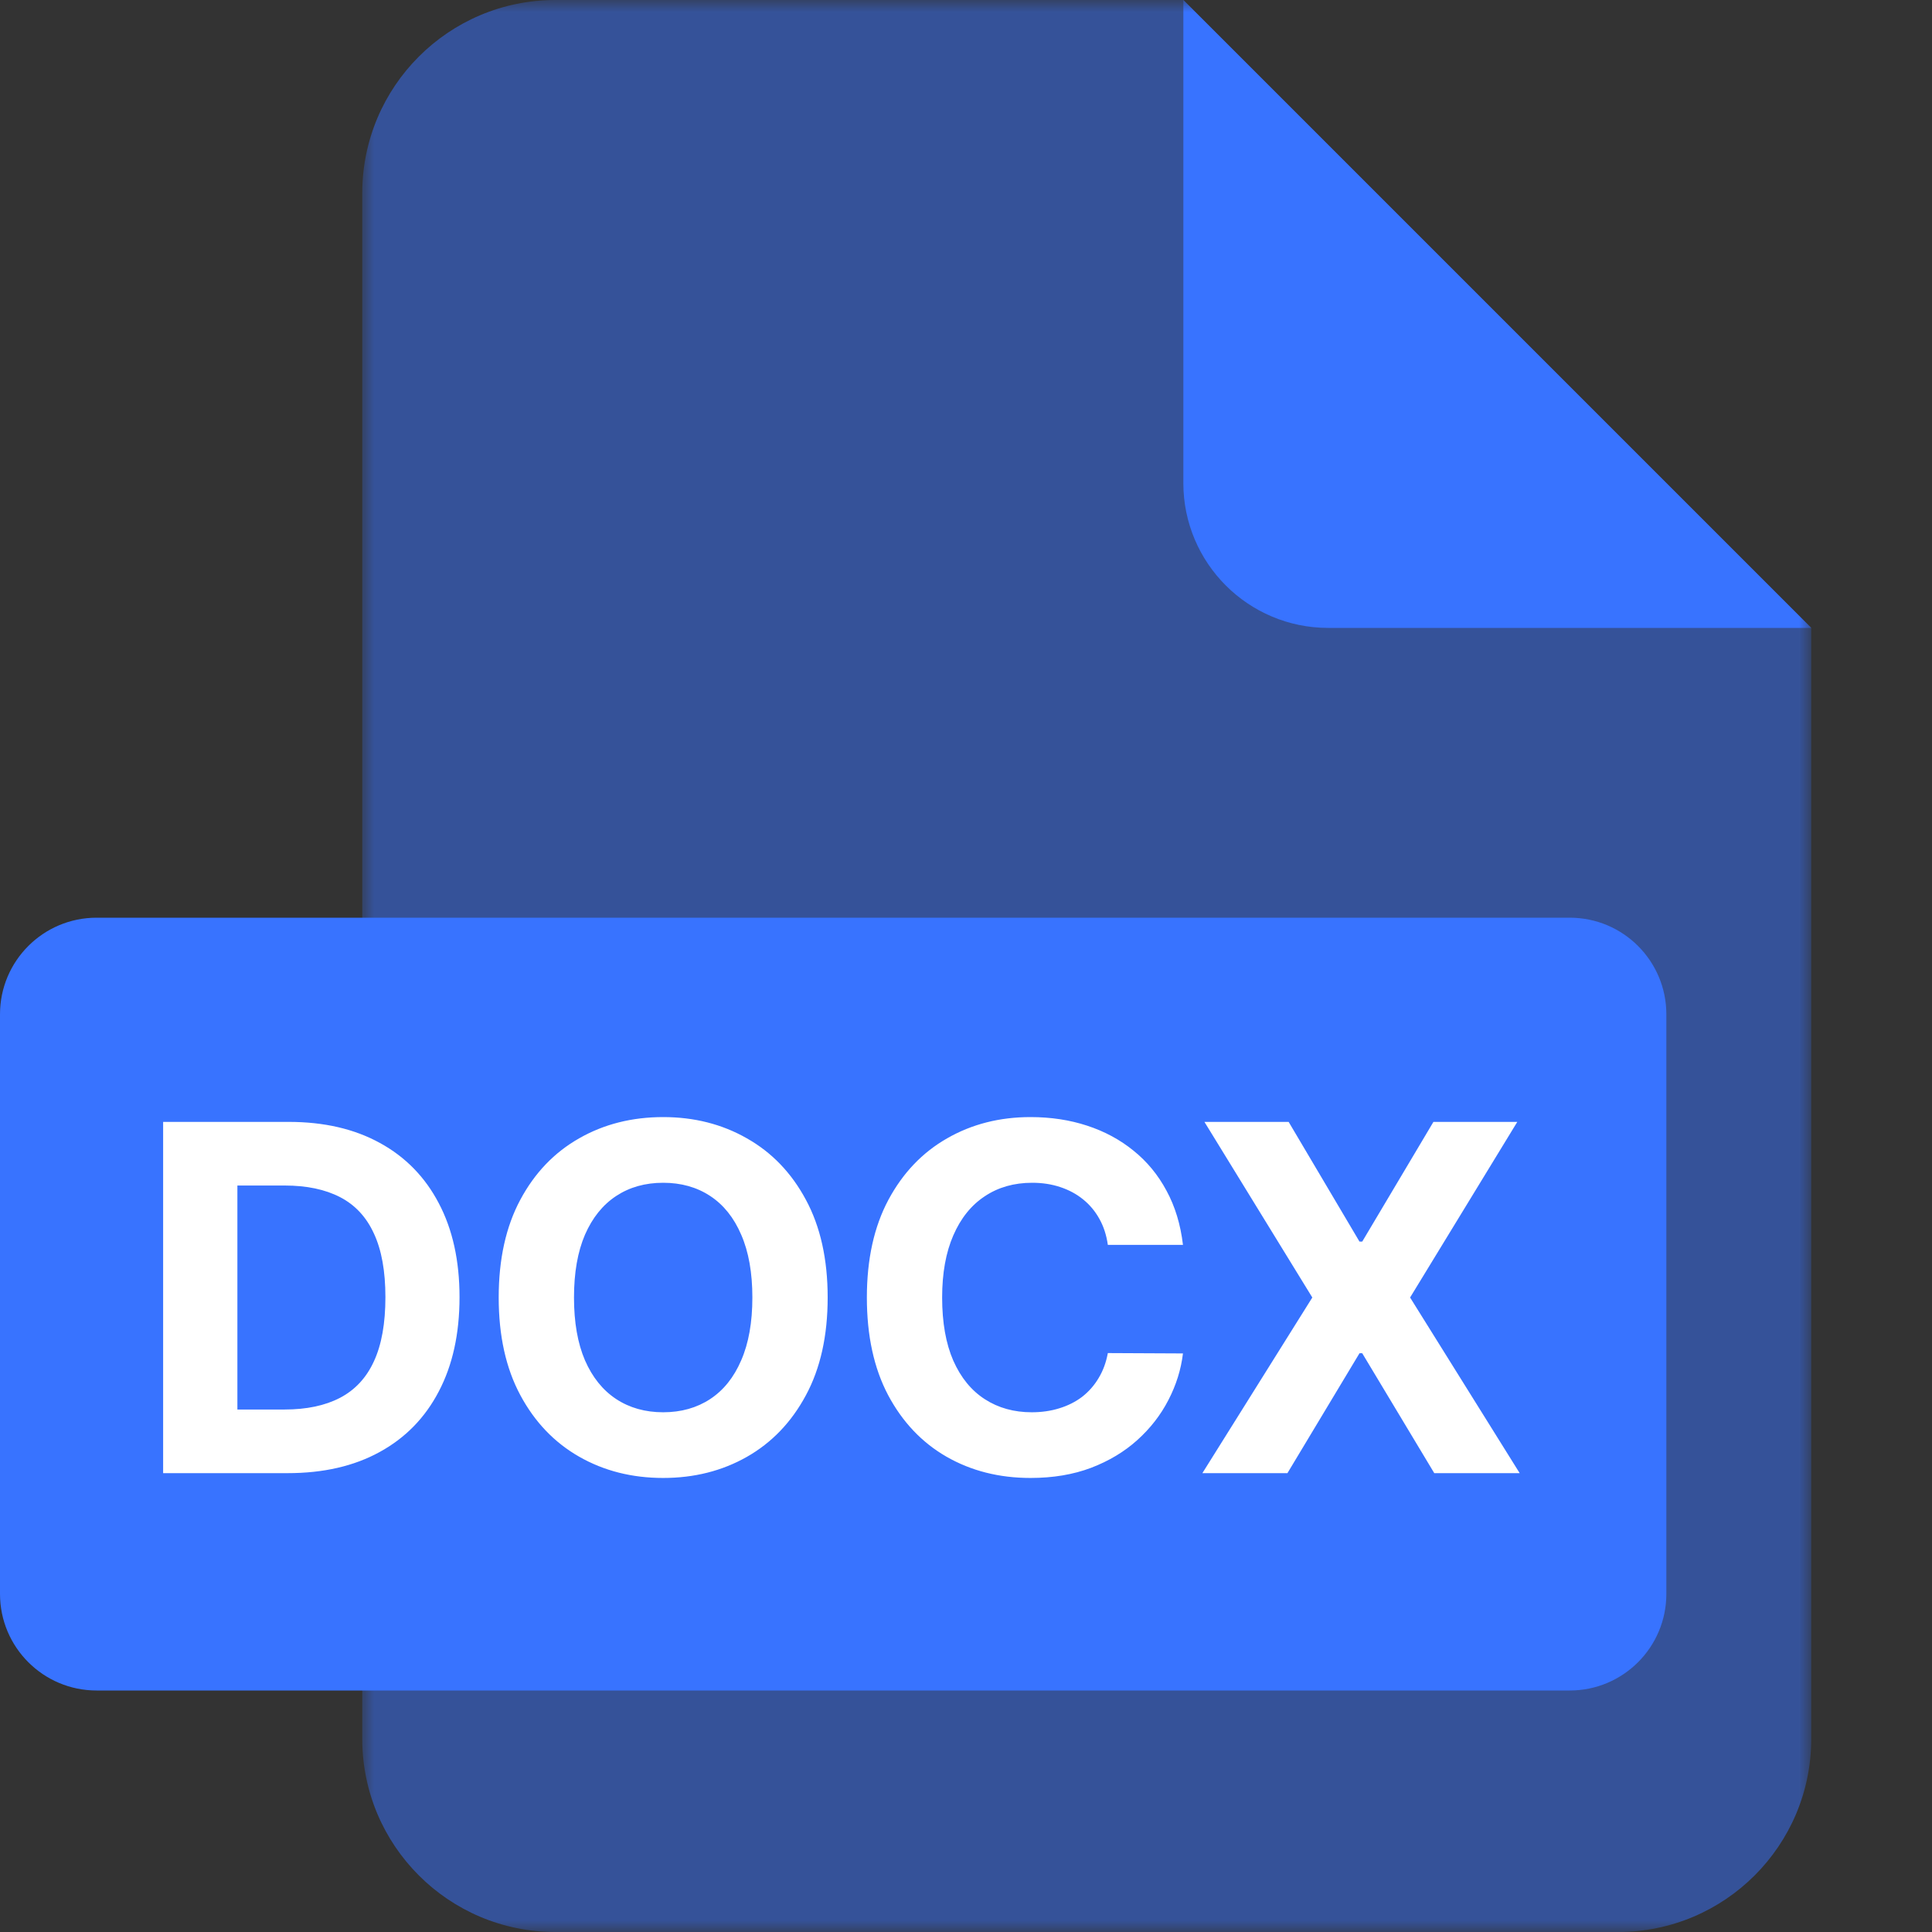 <svg width="80" height="80" viewBox="0 0 80 80" fill="none" xmlns="http://www.w3.org/2000/svg">
<rect x="0" y="0" width="80" height="80" fill="#333333" stroke="none"/>
<mask id="mask0_47_16849" style="mask-type:luminance" maskUnits="userSpaceOnUse" x="15" y="0" width="60" height="80">
<path d="M75 0H15V80H75V0Z" fill="white"/>
</mask>
<g mask="url(#mask0_47_16849)">
<path opacity="0.5" d="M15 8C15 3.582 18.582 0 23 0H49L75 26V72C75 76.418 71.418 80 67 80H23C18.582 80 15 76.418 15 72V8Z" fill="#3873FF"/>
<path d="M55 26H75L49 0V20C49 23.314 51.686 26 55 26Z" fill="#3873FF"/>
</g>
<path d="M65 38H4C1.791 38 0 39.791 0 42V66C0 68.209 1.791 70 4 70H65C67.209 70 69 68.209 69 66V42C69 39.791 67.209 38 65 38Z" fill="#3873FF"/>
<path d="M11.911 61H6.755V46.455H11.954C13.417 46.455 14.676 46.746 15.732 47.328C16.788 47.906 17.6 48.737 18.168 49.821C18.741 50.905 19.028 52.203 19.028 53.713C19.028 55.228 18.741 56.53 18.168 57.619C17.6 58.708 16.783 59.544 15.718 60.126C14.657 60.709 13.388 61 11.911 61ZM9.83 58.365H11.783C12.692 58.365 13.457 58.204 14.077 57.882C14.702 57.555 15.171 57.051 15.483 56.369C15.801 55.683 15.959 54.797 15.959 53.713C15.959 52.638 15.801 51.76 15.483 51.078C15.171 50.396 14.705 49.894 14.084 49.572C13.464 49.251 12.699 49.09 11.79 49.09H9.83V58.365ZM34.272 53.727C34.272 55.313 33.971 56.663 33.37 57.776C32.773 58.888 31.959 59.738 30.927 60.325C29.899 60.908 28.744 61.199 27.461 61.199C26.168 61.199 25.008 60.905 23.981 60.318C22.953 59.731 22.141 58.881 21.545 57.769C20.948 56.656 20.65 55.309 20.65 53.727C20.65 52.141 20.948 50.792 21.545 49.679C22.141 48.566 22.953 47.719 23.981 47.136C25.008 46.549 26.168 46.256 27.461 46.256C28.744 46.256 29.899 46.549 30.927 47.136C31.959 47.719 32.773 48.566 33.37 49.679C33.971 50.792 34.272 52.141 34.272 53.727ZM31.154 53.727C31.154 52.7 31 51.833 30.692 51.128C30.39 50.422 29.961 49.887 29.407 49.523C28.853 49.158 28.204 48.976 27.461 48.976C26.718 48.976 26.069 49.158 25.515 49.523C24.961 49.887 24.53 50.422 24.222 51.128C23.919 51.833 23.768 52.7 23.768 53.727C23.768 54.755 23.919 55.621 24.222 56.327C24.53 57.032 24.961 57.567 25.515 57.932C26.069 58.296 26.718 58.479 27.461 58.479C28.204 58.479 28.853 58.296 29.407 57.932C29.961 57.567 30.39 57.032 30.692 56.327C31 55.621 31.154 54.755 31.154 53.727ZM48.984 51.547H45.873C45.816 51.144 45.7 50.787 45.525 50.474C45.35 50.157 45.125 49.887 44.85 49.665C44.576 49.442 44.259 49.272 43.899 49.153C43.544 49.035 43.158 48.976 42.741 48.976C41.988 48.976 41.332 49.163 40.774 49.537C40.215 49.906 39.782 50.446 39.474 51.156C39.166 51.862 39.012 52.719 39.012 53.727C39.012 54.764 39.166 55.635 39.474 56.341C39.786 57.046 40.222 57.579 40.781 57.939C41.34 58.299 41.986 58.479 42.72 58.479C43.132 58.479 43.513 58.424 43.863 58.315C44.218 58.206 44.533 58.048 44.808 57.84C45.082 57.626 45.31 57.368 45.49 57.065C45.674 56.762 45.802 56.417 45.873 56.028L48.984 56.043C48.904 56.71 48.702 57.354 48.38 57.974C48.063 58.59 47.635 59.142 47.095 59.629C46.56 60.112 45.92 60.496 45.177 60.78C44.438 61.059 43.603 61.199 42.67 61.199C41.373 61.199 40.213 60.905 39.19 60.318C38.172 59.731 37.367 58.881 36.775 57.769C36.188 56.656 35.895 55.309 35.895 53.727C35.895 52.141 36.193 50.792 36.789 49.679C37.386 48.566 38.196 47.719 39.218 47.136C40.241 46.549 41.392 46.256 42.67 46.256C43.513 46.256 44.294 46.374 45.014 46.611C45.738 46.847 46.38 47.193 46.938 47.648C47.497 48.097 47.952 48.649 48.302 49.303C48.657 49.956 48.885 50.704 48.984 51.547ZM53.36 46.455L56.294 51.412H56.407L59.355 46.455H62.828L58.389 53.727L62.927 61H59.39L56.407 56.035H56.294L53.31 61H49.788L54.34 53.727L49.873 46.455H53.36Z" fill="white"/>
</svg>
